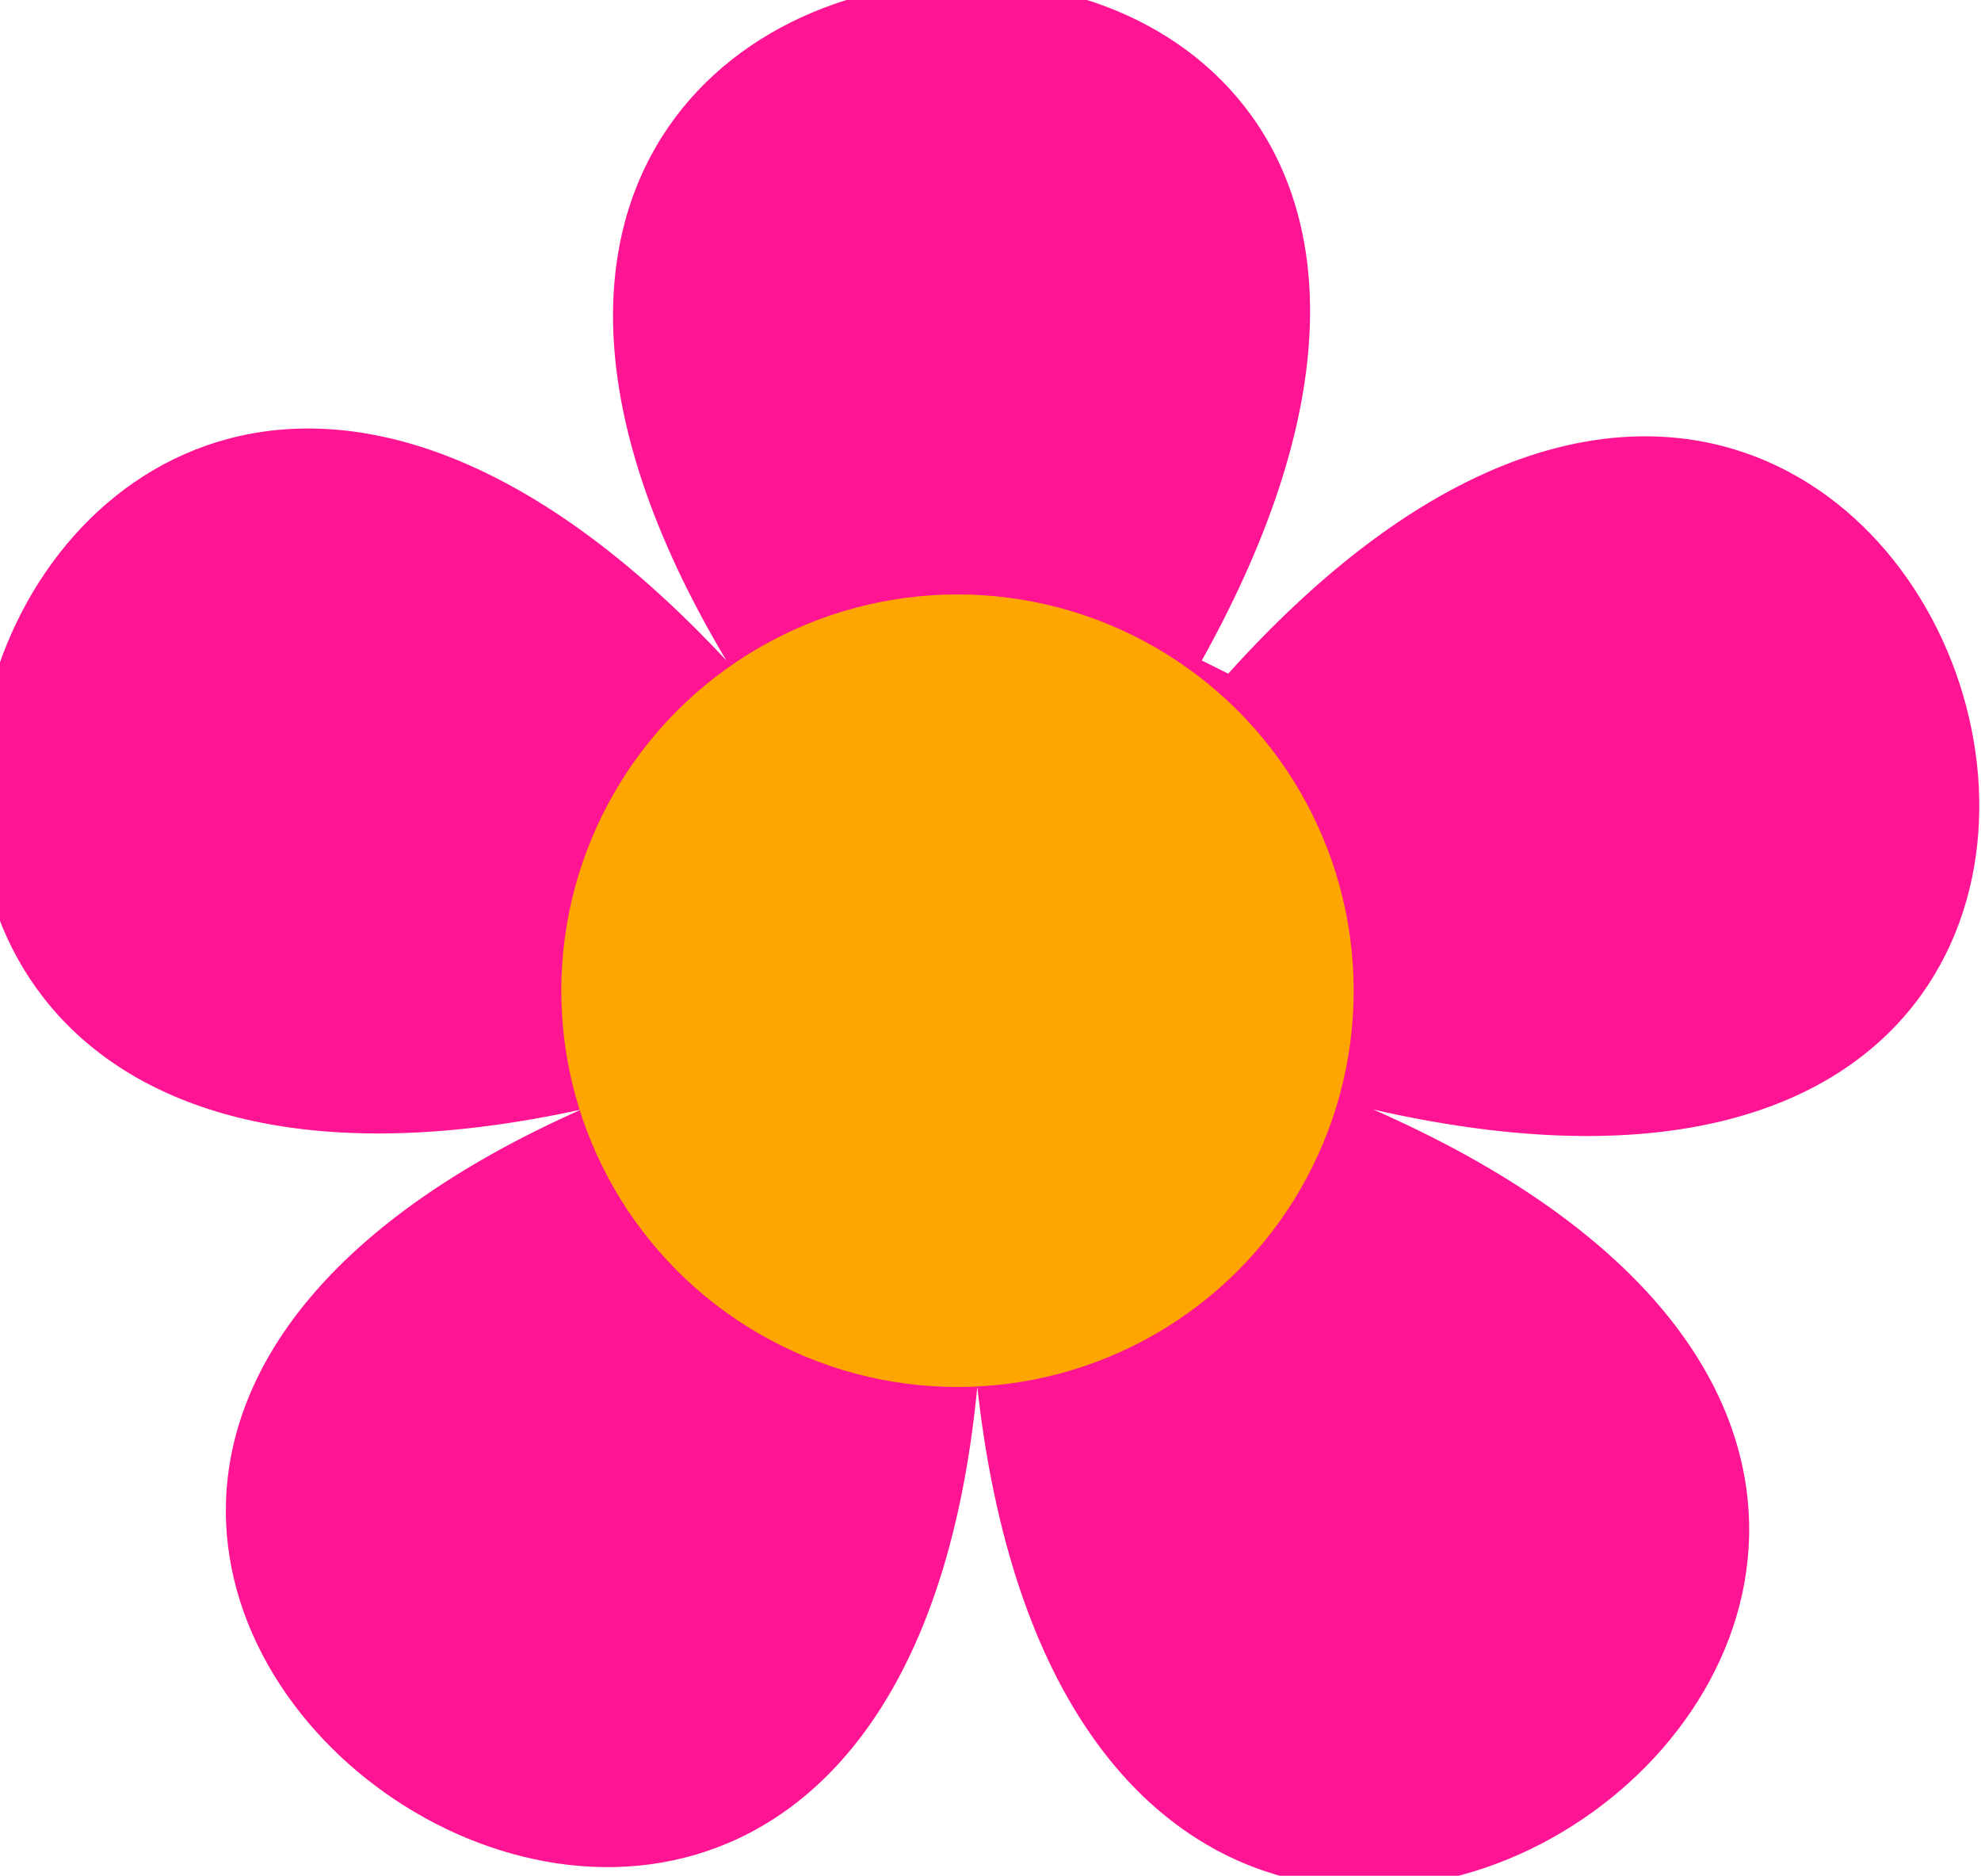<?xml version='1.0' encoding='utf-8'?>
<svg version='1.1' width='150' height='142' xmlns='http://www.w3.org/2000/svg'>
	<title>fleur</title>
	<path fill='deeppink' id='petales' d='m 93,51 c 54,-60 90,51 11,33 75,33 -21,102 -30,21 -7.5,78 -102,11 -30,-21 -78,17 -44,-93 11,-34 -40,-67 75,-70 36,0 z'/>
	<circle fill='orange' r='30' cx='72.5' cy='75'/>
</svg>